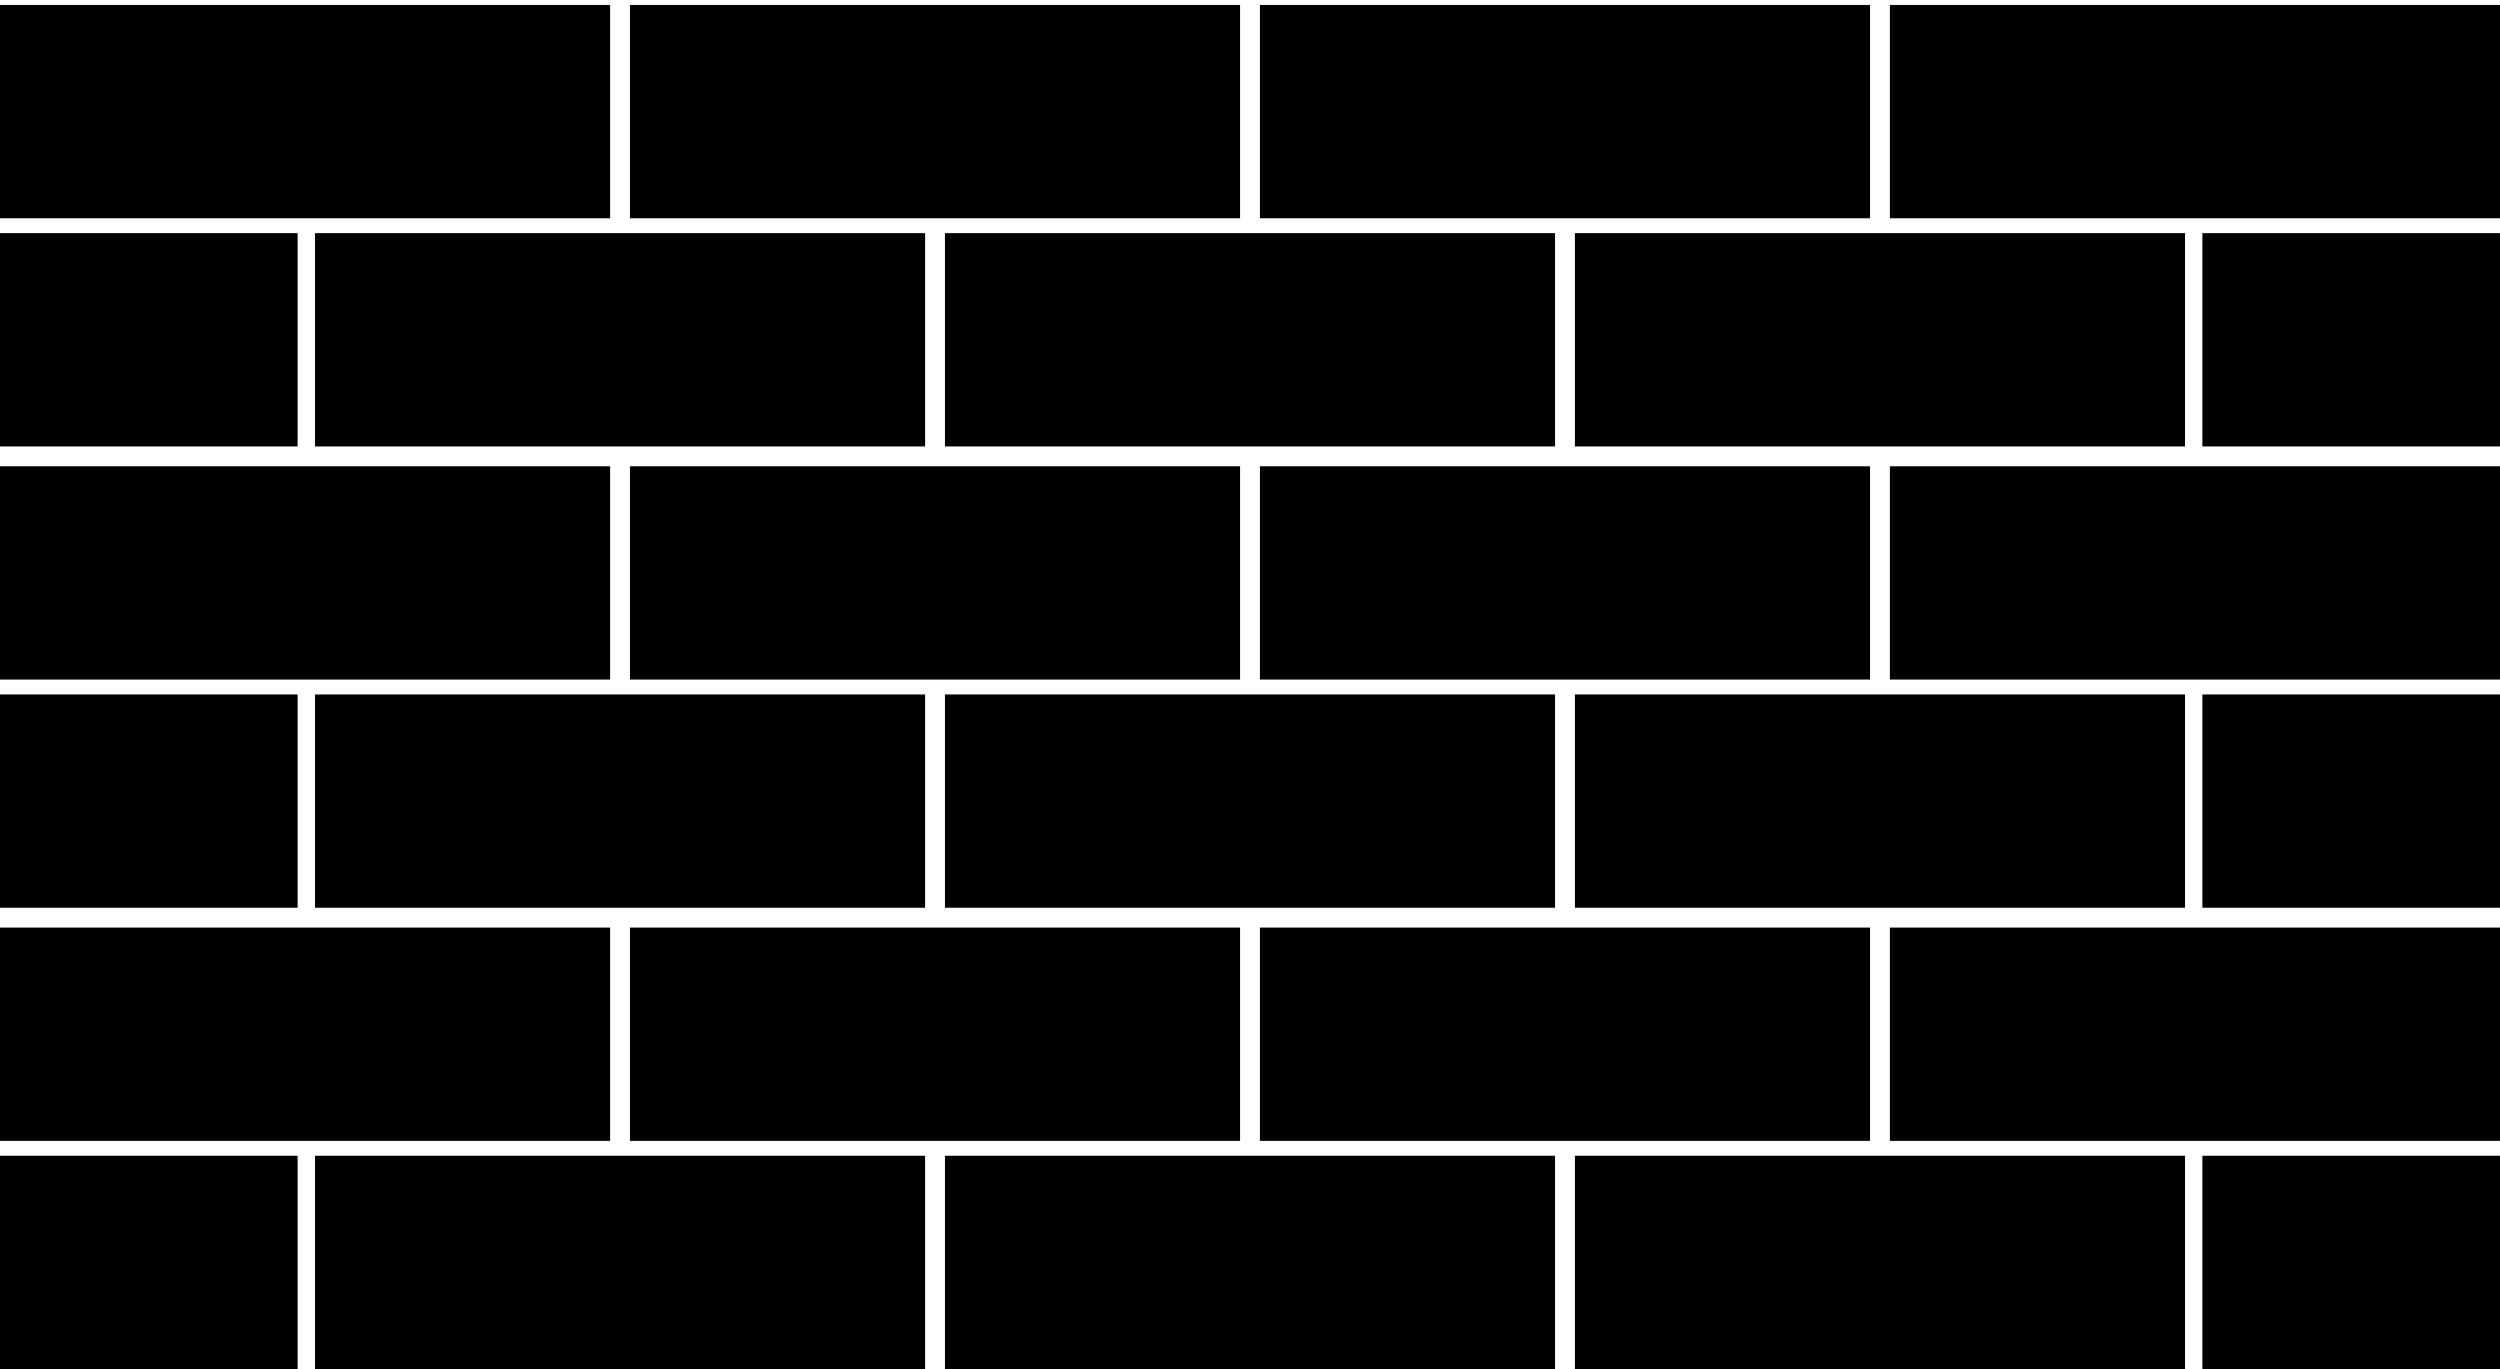 <?xml version="1.0" encoding="UTF-8" standalone="no"?>
<!DOCTYPE svg PUBLIC "-//W3C//DTD SVG 1.1//EN" "http://www.w3.org/Graphics/SVG/1.1/DTD/svg11.dtd">
<svg xmlns:dc="http://purl.org/dc/elements/1.1/" version="1.1" xmlns="http://www.w3.org/2000/svg" xmlns:xl="http://www.w3.org/1999/xlink" viewBox="1341 474 252 138" width="252" height="138">
  <defs/>
  <g id="defensive_icon" stroke-opacity="1" stroke-dasharray="none" fill="none" stroke="none" fill-opacity="1">
    <title>defensive_icon</title>
    <rect fill="white" x="1341" y="474" width="252" height="138"/>
    <g id="defensive_icon: Layer 1">
      <title>Layer 1</title>
      <g id="Group_84">
        <g id="Group_55">
          <g id="Group_53">
            <g id="Graphic_6">
              <rect x="1468" y="474.5" width="61.5" height="21.5" fill="black"/>
            </g>
            <g id="Graphic_7">
              <rect x="1531.5" y="474.5" width="61.5" height="21.5" fill="black"/>
            </g>
            <g id="Graphic_45">
              <rect x="1341" y="474.5" width="61.5" height="21.5" fill="black"/>
            </g>
            <g id="Graphic_44">
              <rect x="1404.5" y="474.5" width="61.5" height="21.5" fill="black"/>
            </g>
          </g>
          <g id="Group_54">
            <g id="Graphic_10">
              <rect x="1563" y="497.5" width="30" height="21.5" fill="black"/>
            </g>
            <g id="Group_52">
              <g id="Graphic_50">
                <rect x="1436.25" y="497.5" width="61.5" height="21.5" fill="black"/>
              </g>
              <g id="Graphic_49">
                <rect x="1499.75" y="497.5" width="61.5" height="21.5" fill="black"/>
              </g>
              <g id="Graphic_48">
                <rect x="1372.75" y="497.5" width="61.5" height="21.5" fill="black"/>
              </g>
            </g>
            <g id="Graphic_51">
              <rect x="1341" y="497.5" width="30" height="21.5" fill="black"/>
            </g>
          </g>
        </g>
        <g id="Group_58">
          <g id="Group_66">
            <g id="Graphic_70">
              <rect x="1468" y="521" width="61.5" height="21.5" fill="black"/>
            </g>
            <g id="Graphic_69">
              <rect x="1531.5" y="521" width="61.5" height="21.5" fill="black"/>
            </g>
            <g id="Graphic_68">
              <rect x="1341" y="521" width="61.5" height="21.5" fill="black"/>
            </g>
            <g id="Graphic_67">
              <rect x="1404.5" y="521" width="61.5" height="21.5" fill="black"/>
            </g>
          </g>
          <g id="Group_59">
            <g id="Graphic_65">
              <rect x="1563" y="544" width="30" height="21.5" fill="black"/>
            </g>
            <g id="Group_61">
              <g id="Graphic_64">
                <rect x="1436.25" y="544" width="61.5" height="21.5" fill="black"/>
              </g>
              <g id="Graphic_63">
                <rect x="1499.75" y="544" width="61.5" height="21.5" fill="black"/>
              </g>
              <g id="Graphic_62">
                <rect x="1372.75" y="544" width="61.5" height="21.5" fill="black"/>
              </g>
            </g>
            <g id="Graphic_60">
              <rect x="1341" y="544" width="30" height="21.5" fill="black"/>
            </g>
          </g>
        </g>
        <g id="Group_71">
          <g id="Group_79">
            <g id="Graphic_83">
              <rect x="1468" y="567.5" width="61.5" height="21.5" fill="black"/>
            </g>
            <g id="Graphic_82">
              <rect x="1531.5" y="567.5" width="61.5" height="21.5" fill="black"/>
            </g>
            <g id="Graphic_81">
              <rect x="1341" y="567.5" width="61.5" height="21.5" fill="black"/>
            </g>
            <g id="Graphic_80">
              <rect x="1404.5" y="567.5" width="61.5" height="21.5" fill="black"/>
            </g>
          </g>
          <g id="Group_72">
            <g id="Graphic_78">
              <rect x="1563" y="590.5" width="30" height="21.5" fill="black"/>
            </g>
            <g id="Group_74">
              <g id="Graphic_77">
                <rect x="1436.25" y="590.5" width="61.5" height="21.5" fill="black"/>
              </g>
              <g id="Graphic_76">
                <rect x="1499.75" y="590.5" width="61.5" height="21.5" fill="black"/>
              </g>
              <g id="Graphic_75">
                <rect x="1372.75" y="590.5" width="61.5" height="21.5" fill="black"/>
              </g>
            </g>
            <g id="Graphic_73">
              <rect x="1341" y="590.5" width="30" height="21.5" fill="black"/>
            </g>
          </g>
        </g>
      </g>
    </g>
  </g>
</svg>
